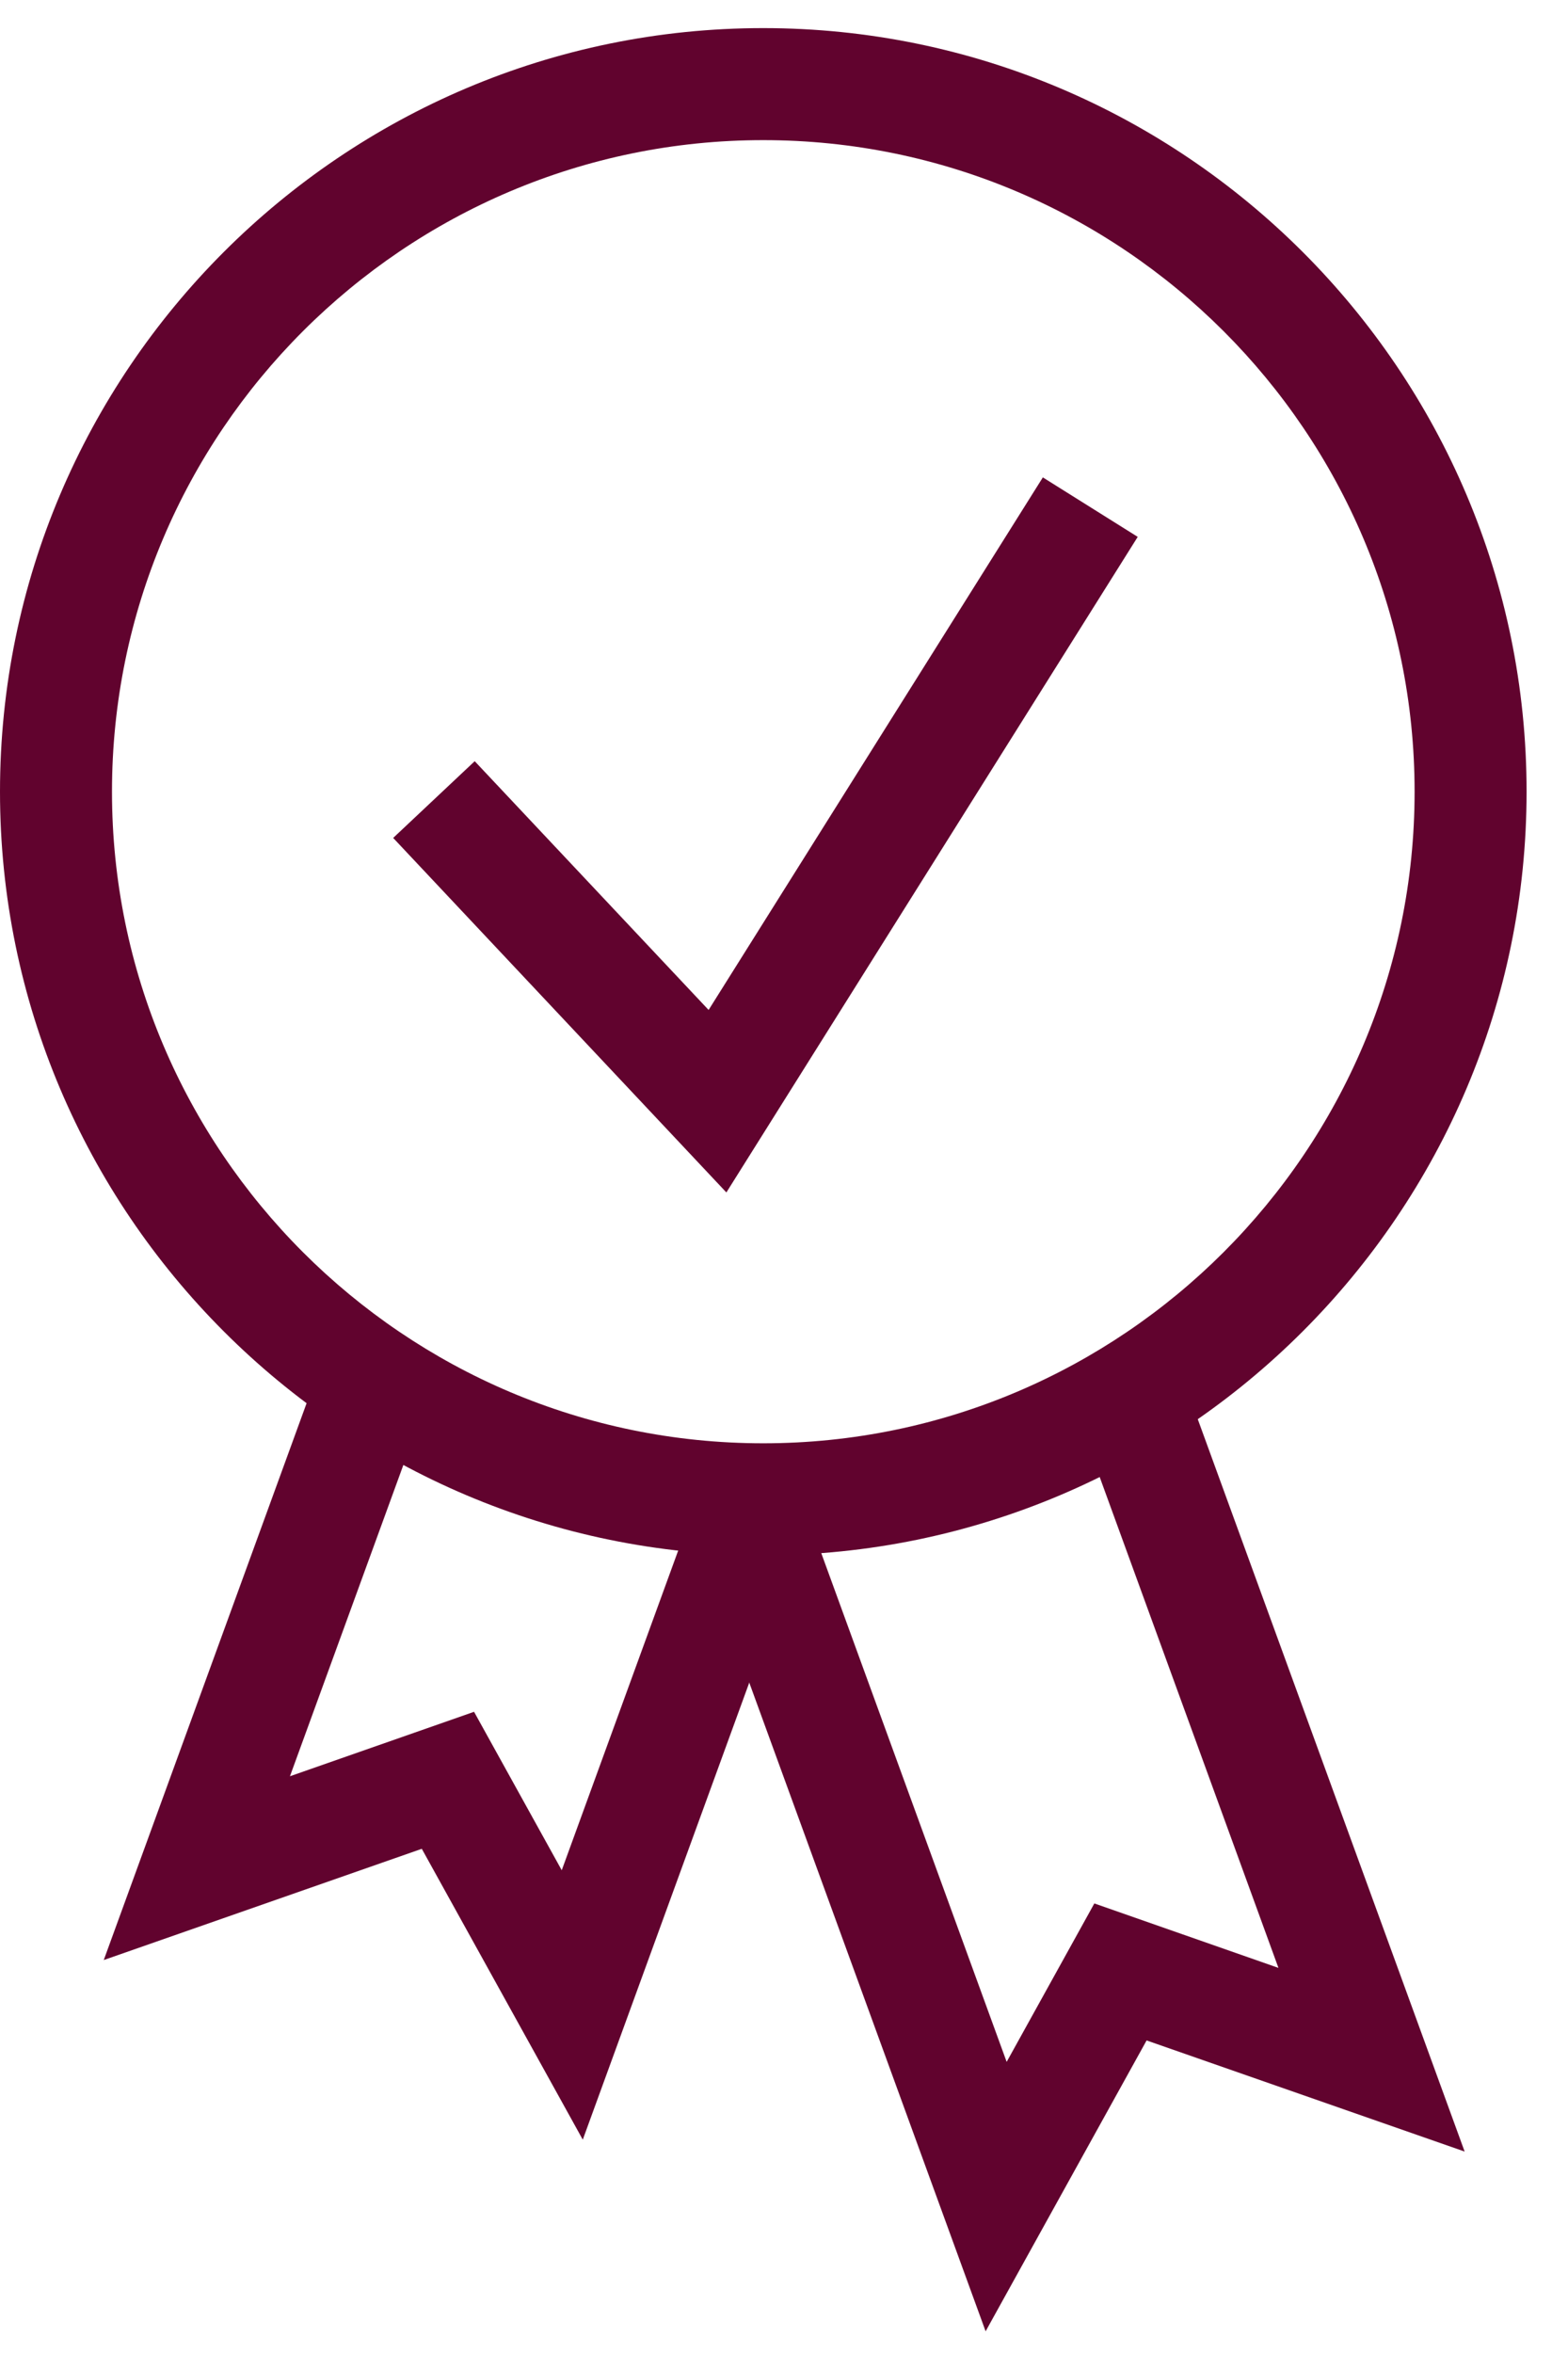 <?xml version="1.0" encoding="UTF-8"?>
<svg width="12px" height="18px" viewBox="0 0 12 18" version="1.1" xmlns="http://www.w3.org/2000/svg" xmlns:xlink="http://www.w3.org/1999/xlink">
    <!-- Generator: Sketch 52.1 (67048) - http://www.bohemiancoding.com/sketch -->
    <title>garantia-icon</title>
    <desc>Created with Sketch.</desc>
    <g id="Product-page" stroke="none" stroke-width="1" fill="none" fill-rule="evenodd">
        <g id="product-page---open-tab" transform="translate(-759, -380)">
            <g id="Group" transform="translate(757, 348)" fill="#61032E">
                <g id="garantia-icon" transform="translate(2, 32)">
                    <polygon id="Fill-1" points="4.46 16.368 3.228 14.143 0.794 14.994 2.458 10.428 3.264 10.721 2.219 13.588 3.628 13.095 4.299 14.307 5.393 11.305 6.198 11.599"></polygon>
                    <polygon id="Fill-2" points="8.318 11.03 9.784 15.054 8.375 14.561 7.704 15.773 6.069 11.288 5.264 11.582 7.543 17.834 8.775 15.609 11.209 16.459 9.123 10.737"></polygon>
                    <g id="Group-7" transform="translate(0, 0.049)">
                        <path d="M5.841,1.023 C3.093,1.023 0.857,3.259 0.857,6.007 C0.857,8.755 3.093,10.992 5.841,10.992 C8.59,10.992 10.826,8.755 10.826,6.007 C10.826,3.259 8.59,1.023 5.841,1.023 M5.841,11.849 C2.62,11.849 0,9.228 0,6.007 C0,2.786 2.62,0.166 5.841,0.166 C9.062,0.166 11.683,2.786 11.683,6.007 C11.683,9.228 9.062,11.849 5.841,11.849" id="Fill-3"></path>
                        <polygon id="Fill-5" points="5.559 9.073 3.009 6.361 3.633 5.774 5.423 7.677 7.981 3.603 8.707 4.058"></polygon>
                    </g>
                </g>
            </g>
            <g id="Page"></g>
        </g>
        <g id="Page"></g>
    </g>
</svg>